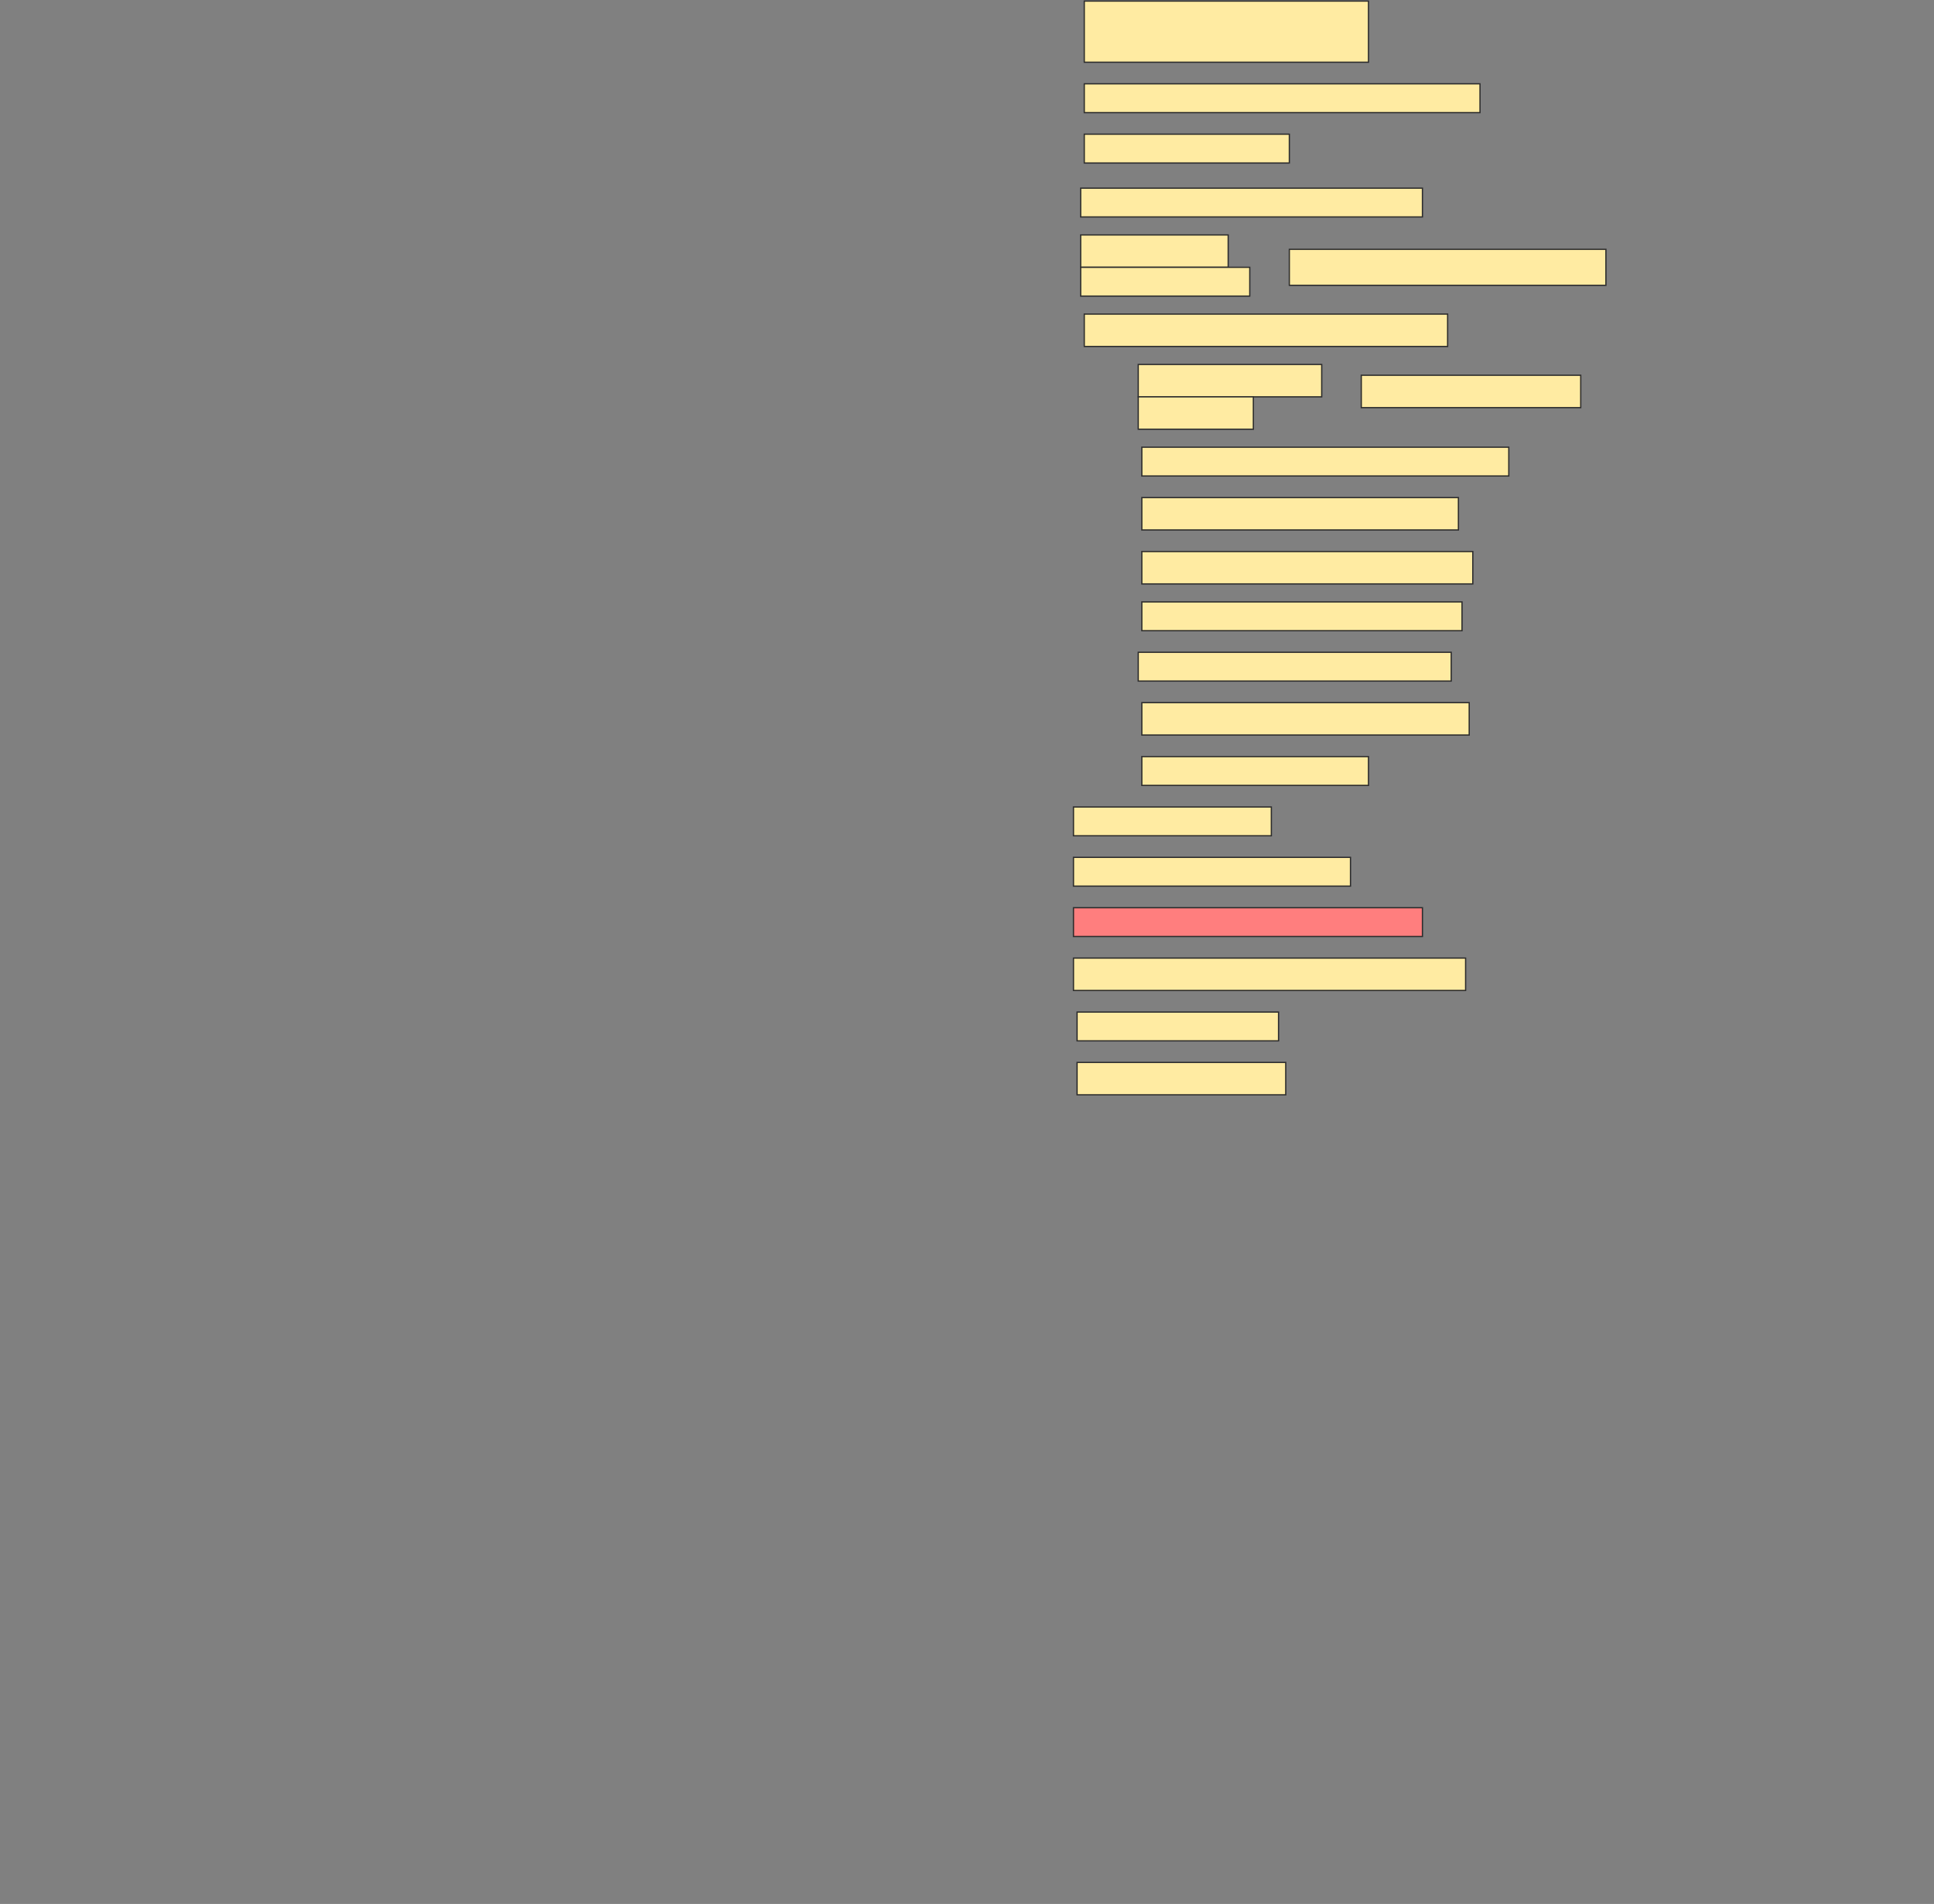 <svg height="1512" width="1536" xmlns="http://www.w3.org/2000/svg">
 <rect width="100%" height="100%" fill="#808080" stroke="none"/>
 <!-- Created with Image Occlusion Enhanced -->
 <g>
  <title>Labels</title>
 </g>
 <g>
  <title>Masks</title>
  <rect fill="#FFEBA2" height="48.571" id="8244501336f2458d8494524bbd9ada86-ao-1" stroke="#2D2D2D" width="225.714" x="861.143" y="0.857"/>
  <rect fill="#FFEBA2" height="22.857" id="8244501336f2458d8494524bbd9ada86-ao-2" stroke="#2D2D2D" width="314.286" x="861.143" y="66.571"/>
  <rect fill="#FFEBA2" height="22.857" id="8244501336f2458d8494524bbd9ada86-ao-3" stroke="#2D2D2D" width="162.857" x="861.143" y="106.571"/>
  <rect fill="#FFEBA2" height="22.857" id="8244501336f2458d8494524bbd9ada86-ao-4" stroke="#2D2D2D" width="271.429" x="858.286" y="149.428"/>
  <g id="8244501336f2458d8494524bbd9ada86-ao-5">
   <rect fill="#FFEBA2" height="25.714" stroke="#2D2D2D" width="117.143" x="858.286" y="186.571"/>
   <rect fill="#FFEBA2" height="22.857" stroke="#2D2D2D" stroke-dasharray="null" stroke-linecap="null" stroke-linejoin="null" width="134.286" x="858.286" y="212.286"/>
   <rect fill="#FFEBA2" height="28.571" stroke="#2D2D2D" stroke-dasharray="null" stroke-linecap="null" stroke-linejoin="null" width="251.429" x="1024" y="198"/>
  </g>
  <rect fill="#FFEBA2" height="25.714" id="8244501336f2458d8494524bbd9ada86-ao-6" stroke="#2D2D2D" stroke-dasharray="null" stroke-linecap="null" stroke-linejoin="null" width="288.571" x="861.143" y="249.429"/>
  <g id="8244501336f2458d8494524bbd9ada86-ao-7">
   <rect fill="#FFEBA2" height="25.714" stroke="#2D2D2D" stroke-dasharray="null" stroke-linecap="null" stroke-linejoin="null" width="145.714" x="904" y="289.428"/>
   <rect fill="#FFEBA2" height="25.714" stroke="#2D2D2D" stroke-dasharray="null" stroke-linecap="null" stroke-linejoin="null" width="91.429" x="904" y="315.143"/>
   <rect fill="#FFEBA2" height="25.714" stroke="#2D2D2D" stroke-dasharray="null" stroke-linecap="null" stroke-linejoin="null" width="174.286" x="1081.143" y="298"/>
  </g>
  <rect fill="#FFEBA2" height="22.857" id="8244501336f2458d8494524bbd9ada86-ao-8" stroke="#2D2D2D" stroke-dasharray="null" stroke-linecap="null" stroke-linejoin="null" width="291.429" x="906.857" y="355.143"/>
  <rect fill="#FFEBA2" height="25.714" id="8244501336f2458d8494524bbd9ada86-ao-9" stroke="#2D2D2D" stroke-dasharray="null" stroke-linecap="null" stroke-linejoin="null" width="251.429" x="906.857" y="395.143"/>
  <rect fill="#FFEBA2" height="25.714" id="8244501336f2458d8494524bbd9ada86-ao-10" stroke="#2D2D2D" stroke-dasharray="null" stroke-linecap="null" stroke-linejoin="null" width="262.857" x="906.857" y="438"/>
  <rect fill="#FFEBA2" height="22.857" id="8244501336f2458d8494524bbd9ada86-ao-11" stroke="#2D2D2D" stroke-dasharray="null" stroke-linecap="null" stroke-linejoin="null" width="254.286" x="906.857" y="478"/>
  <rect fill="#FFEBA2" height="22.857" id="8244501336f2458d8494524bbd9ada86-ao-12" stroke="#2D2D2D" stroke-dasharray="null" stroke-linecap="null" stroke-linejoin="null" width="248.571" x="904" y="518"/>
  <rect fill="#FFEBA2" height="25.714" id="8244501336f2458d8494524bbd9ada86-ao-13" stroke="#2D2D2D" stroke-dasharray="null" stroke-linecap="null" stroke-linejoin="null" width="260" x="906.857" y="558"/>
  <rect fill="#FFEBA2" height="22.857" id="8244501336f2458d8494524bbd9ada86-ao-14" stroke="#2D2D2D" stroke-dasharray="null" stroke-linecap="null" stroke-linejoin="null" width="180" x="906.857" y="600.857"/>
  <rect fill="#FFEBA2" height="22.857" id="8244501336f2458d8494524bbd9ada86-ao-15" stroke="#2D2D2D" stroke-dasharray="null" stroke-linecap="null" stroke-linejoin="null" width="157.143" x="852.572" y="640.857"/>
  <rect fill="#FFEBA2" height="22.857" id="8244501336f2458d8494524bbd9ada86-ao-16" stroke="#2D2D2D" stroke-dasharray="null" stroke-linecap="null" stroke-linejoin="null" width="220" x="852.572" y="680.857"/>
  <rect class="qshape" fill="#FF7E7E" height="22.857" id="8244501336f2458d8494524bbd9ada86-ao-17" stroke="#2D2D2D" stroke-dasharray="null" stroke-linecap="null" stroke-linejoin="null" width="277.143" x="852.572" y="720.857"/>
  <rect fill="#FFEBA2" height="25.714" id="8244501336f2458d8494524bbd9ada86-ao-18" stroke="#2D2D2D" stroke-dasharray="null" stroke-linecap="null" stroke-linejoin="null" width="311.429" x="852.572" y="760.857"/>
  <rect fill="#FFEBA2" height="22.857" id="8244501336f2458d8494524bbd9ada86-ao-19" stroke="#2D2D2D" stroke-dasharray="null" stroke-linecap="null" stroke-linejoin="null" width="160" x="855.429" y="803.714"/>
  <rect fill="#FFEBA2" height="25.714" id="8244501336f2458d8494524bbd9ada86-ao-20" stroke="#2D2D2D" stroke-dasharray="null" stroke-linecap="null" stroke-linejoin="null" width="165.714" x="855.429" y="843.714"/>
 </g>
</svg>